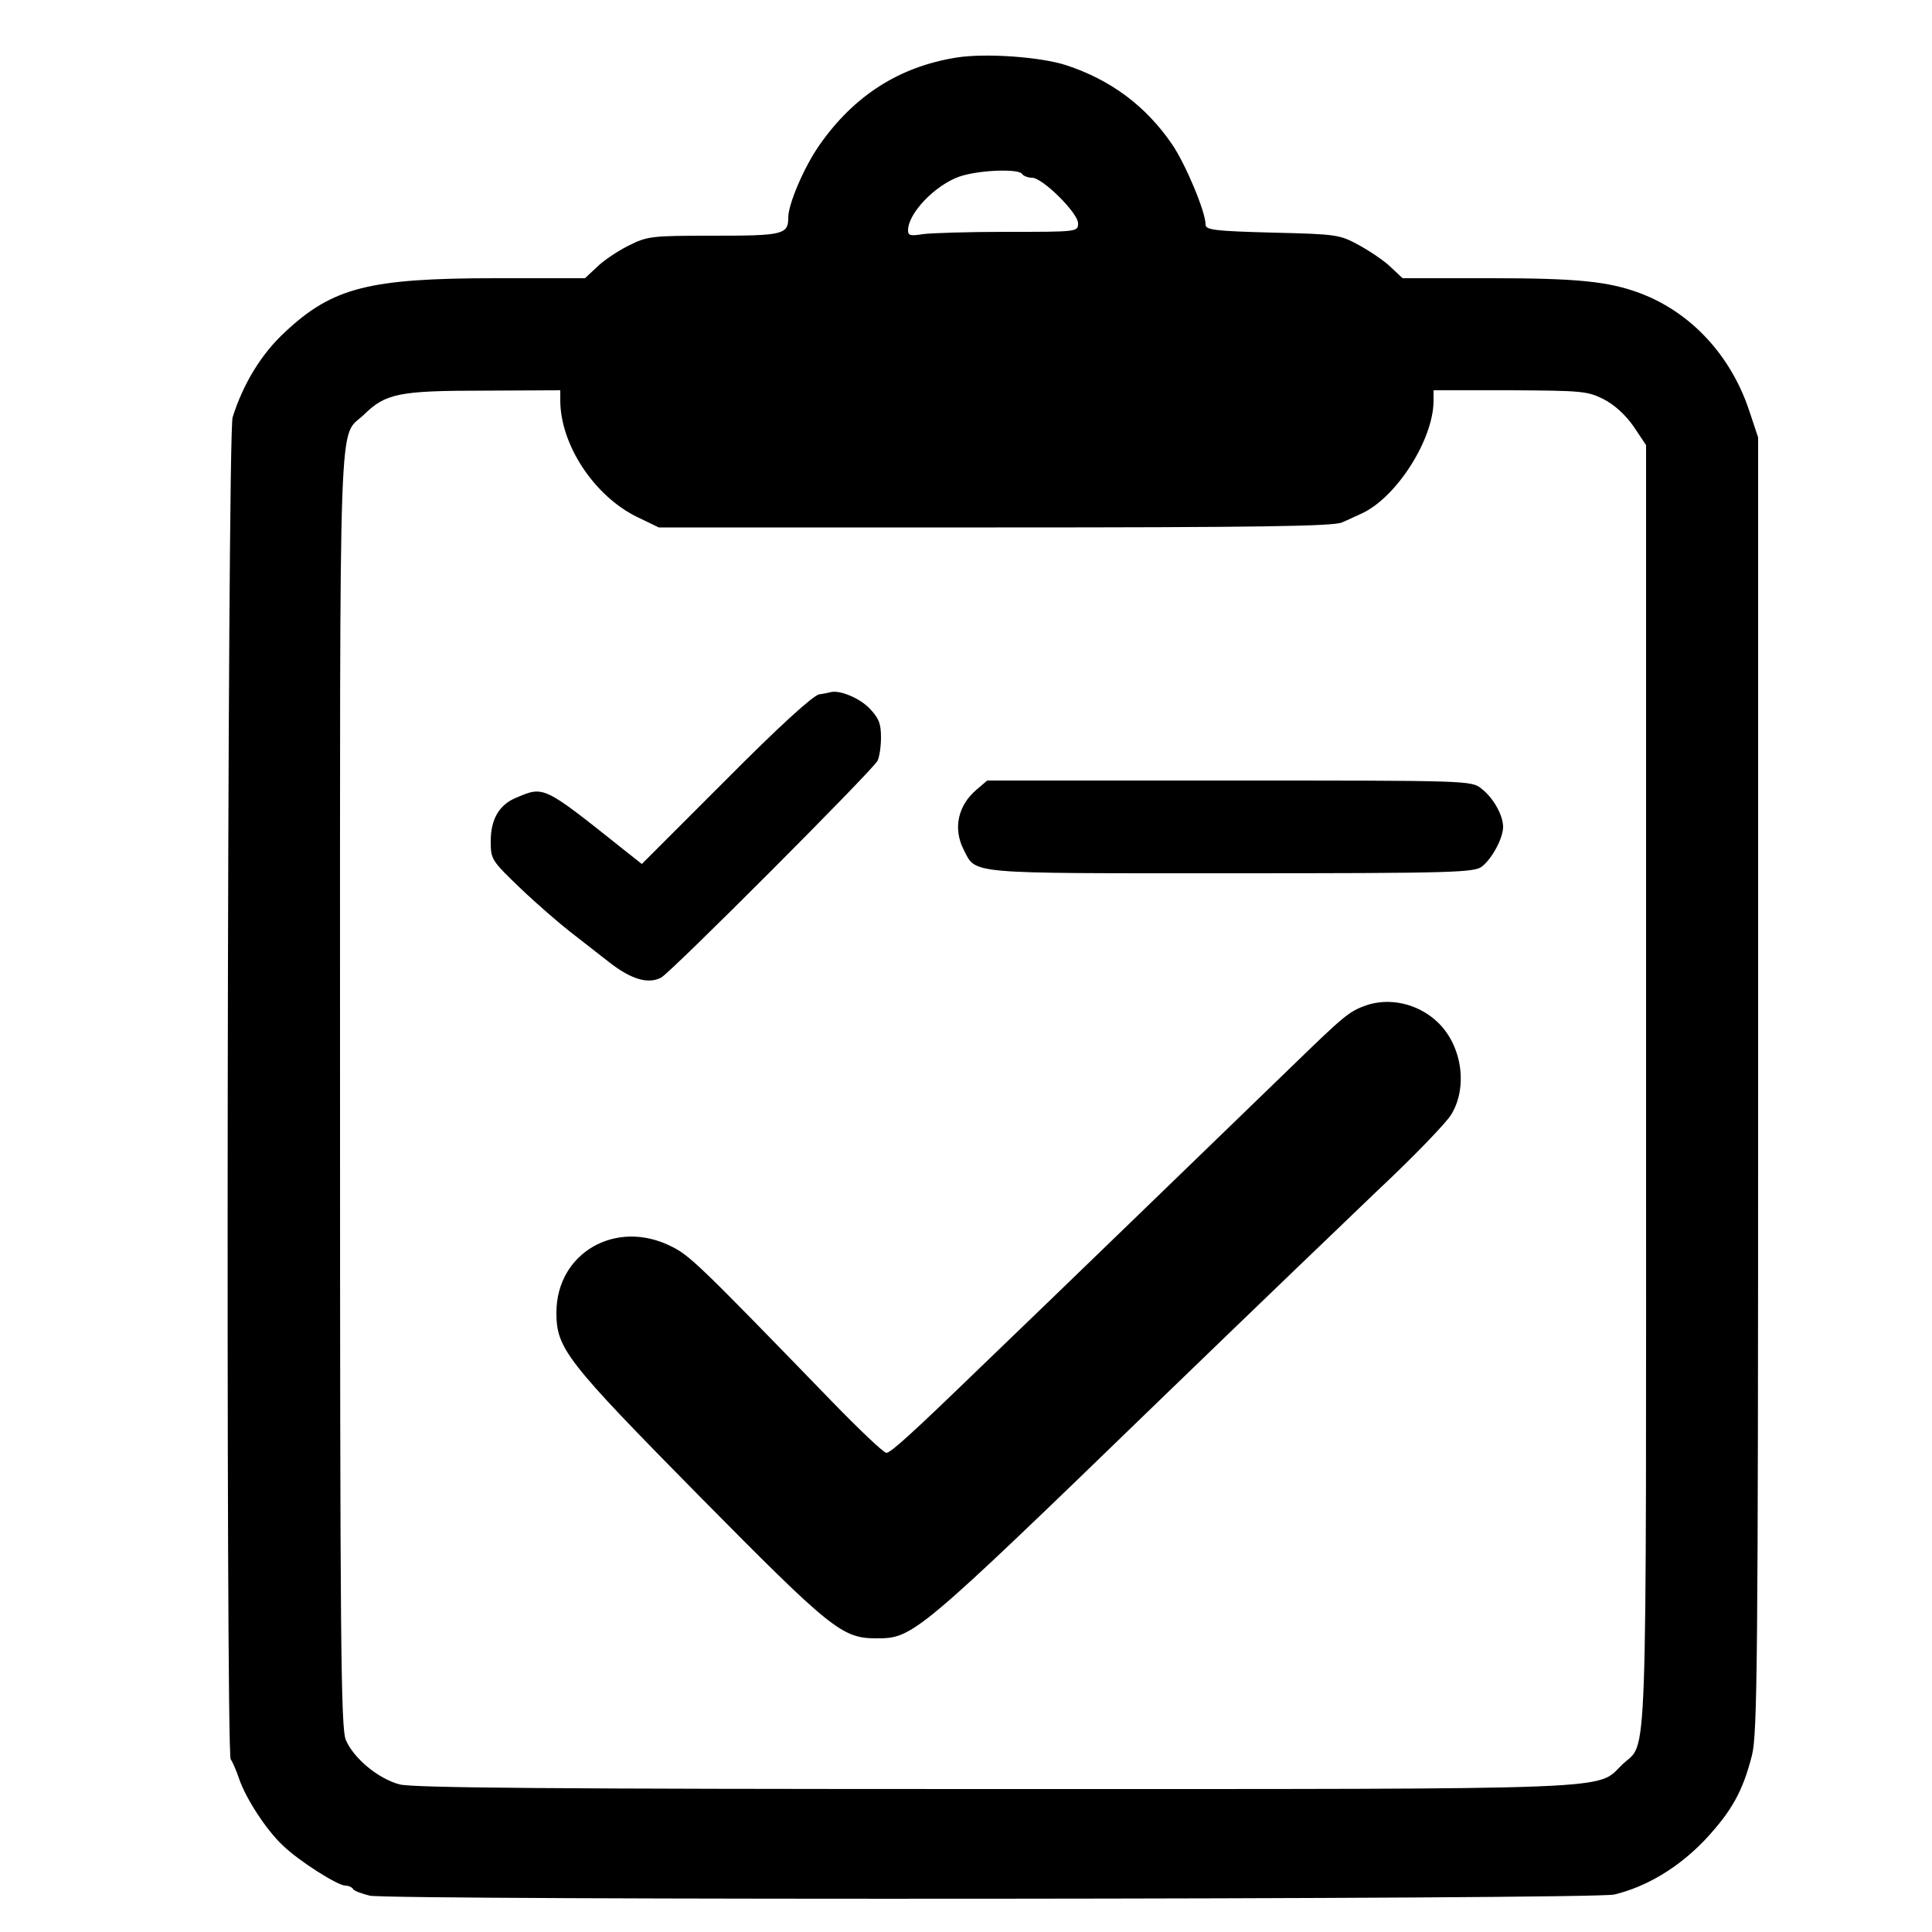 <?xml version="1.0" standalone="no"?>
<!DOCTYPE svg PUBLIC "-//W3C//DTD SVG 20010904//EN"
 "http://www.w3.org/TR/2001/REC-SVG-20010904/DTD/svg10.dtd">
<svg version="1.0" xmlns="http://www.w3.org/2000/svg"
 width="500pt" height="500pt" viewBox="0 0 500 500"
 preserveAspectRatio="xMidYMid meet">

<g transform="translate(0,500) scale(0.1,-0.1)"
fill="#000000" stroke="none">
<path d="M2475 4851 c-149 -24 -265 -99 -354 -226 -40 -57 -81 -153 -81 -188
0 -44 -14 -47 -193 -47 -162 0 -171 -1 -221 -26 -28 -14 -65 -39 -81 -55 l-31
-29 -229 0 c-330 0 -424 -24 -547 -139 -62 -57 -109 -135 -136 -221 -14 -43
-18 -3455 -5 -3473 5 -7 15 -30 22 -51 18 -52 71 -133 113 -172 41 -40 142
-104 162 -104 8 0 17 -4 20 -9 3 -5 23 -12 43 -17 61 -12 3171 -10 3221 3 86
21 167 71 234 141 69 74 98 125 122 219 14 54 16 247 16 1736 l0 1675 -24 72
c-48 142 -151 252 -281 301 -82 31 -165 39 -388 39 l-227 0 -30 28 c-16 16
-53 41 -82 57 -51 28 -58 29 -225 33 -151 4 -173 7 -173 21 0 33 -52 157 -87
208 -68 99 -158 166 -273 204 -67 22 -210 32 -285 20z m170 -301 c3 -5 15 -10
26 -10 27 0 119 -91 119 -118 0 -22 -2 -22 -182 -22 -101 0 -200 -3 -220 -6
-31 -5 -38 -4 -38 10 0 44 70 117 133 139 49 17 153 21 162 7z m-1195 -586 c0
-115 88 -248 199 -302 l56 -27 871 0 c676 0 877 3 897 13 15 6 39 18 53 24 90
43 184 192 184 291 l0 27 198 0 c185 -1 200 -2 242 -23 29 -15 57 -41 78 -71
l32 -48 0 -1663 c0 -1829 5 -1687 -62 -1752 -68 -66 21 -63 -1625 -63 -1151 0
-1503 3 -1539 12 -56 15 -119 68 -139 115 -13 30 -15 259 -15 1687 0 1819 -5
1678 62 1743 56 55 91 62 311 62 l197 1 0 -26z"/>
<path d="M2120 3203 c-16 -3 -104 -83 -242 -222 l-217 -217 -48 38 c-207 165
-205 164 -276 134 -45 -18 -67 -56 -67 -113 0 -47 2 -50 77 -122 43 -41 101
-91 128 -112 28 -22 73 -57 100 -78 57 -45 102 -59 136 -41 26 14 545 534 560
561 5 10 9 37 9 61 0 36 -6 50 -30 75 -25 26 -75 47 -99 42 -3 -1 -17 -4 -31
-6z"/>
<path d="M2528 2957 c-49 -41 -62 -101 -34 -156 33 -64 2 -61 693 -61 580 0
630 2 649 18 26 21 54 73 54 102 0 30 -25 75 -56 99 -26 21 -33 21 -653 21
l-626 0 -27 -23z"/>
<path d="M3535 2398 c-44 -16 -55 -25 -193 -159 -70 -68 -251 -243 -402 -389
-151 -146 -331 -320 -400 -386 -183 -177 -234 -223 -246 -224 -7 0 -70 60
-140 132 -348 359 -369 379 -418 403 -143 71 -296 -18 -296 -172 0 -93 25
-125 370 -475 341 -345 369 -368 458 -368 95 0 101 4 737 620 213 206 464 447
557 536 94 88 181 178 194 200 44 72 27 182 -38 241 -50 46 -122 62 -183 41z"/>
</g>
</svg>

